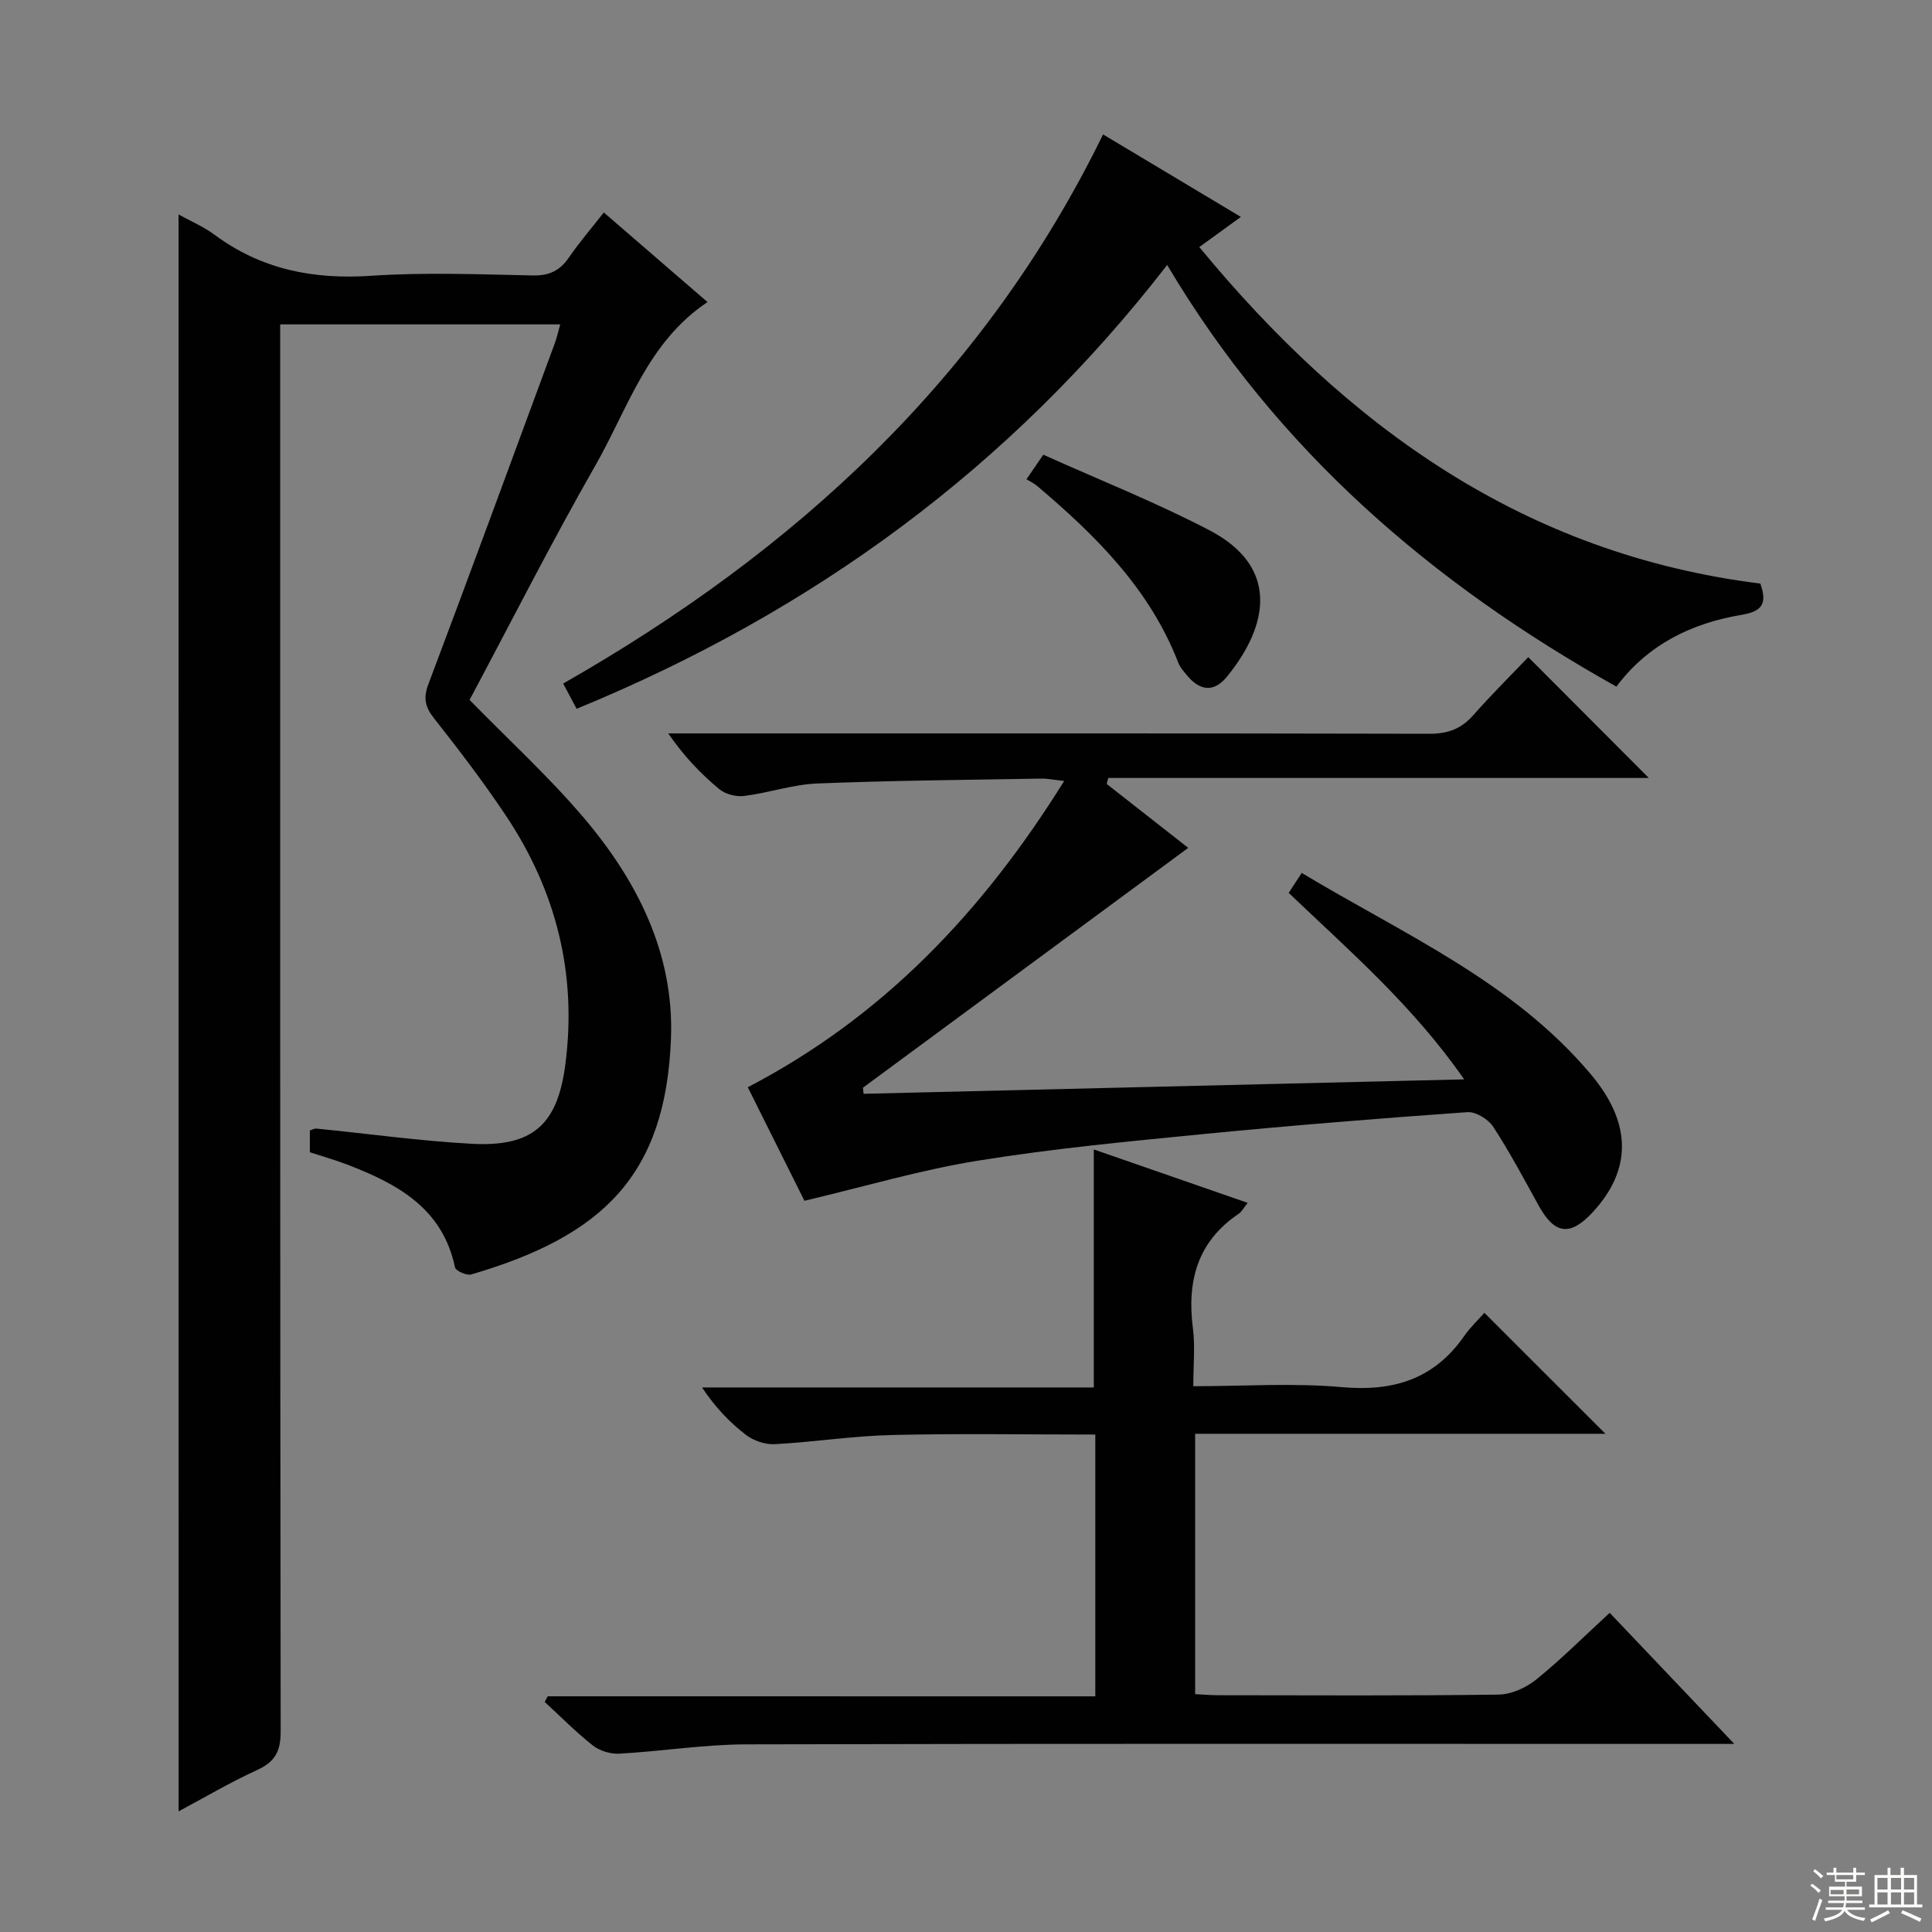 <svg enable-background="new 0 0 400 400" viewBox="0 0 400 400" xmlns="http://www.w3.org/2000/svg"><rect x="0" y="0" width="400" height="400" fill="#808080" stroke="none"/><g fill="#010102"><path d="m36.97 44.4c2.31 1.29 5.12 2.48 7.5 4.24 9.69 7.17 20.44 9.26 32.36 8.46 11.12-.75 22.32-.3 33.49-.07 3.39.07 5.59-.99 7.46-3.71 2.14-3.11 4.61-5.98 7.23-9.33 7.29 6.3 14.17 12.25 21.47 18.55-12.44 8.3-16.48 22.05-23.23 33.86-9.15 16.01-17.48 32.49-26.03 48.51 8.03 8.21 16.28 15.77 23.48 24.21 11.16 13.09 18.87 28.19 18.22 45.79-1.05 28.47-14.18 41-41.35 48.95-.95.28-3.22-.74-3.37-1.48-2.59-12.29-11.99-17.3-22.37-21.29-2.46-.94-5-1.65-7.68-2.53 0-1.46 0-2.92 0-4.5.45-.14.9-.44 1.32-.4 10.75 1.06 21.46 2.57 32.23 3.15 12.53.67 17.69-3.9 19.33-16.29 2.48-18.75-1.84-36.02-12.3-51.67-4.61-6.91-9.67-13.54-14.82-20.07-1.87-2.37-2.33-4.19-1.22-7.12 8.84-23.47 17.48-47.02 26.16-70.55.44-1.2.72-2.47 1.14-3.95-19.33 0-38.29 0-57.98 0v6.35c0 94.99-.03 189.99.1 284.98.01 4.05-1.14 6.26-4.83 7.95-5.7 2.61-11.12 5.82-16.3 8.58-.01-110.29-.01-220.34-.01-330.62z"/><path d="m226.77 351.21c0-18.51 0-36.1 0-54.2-14.17 0-28.12-.24-42.05.09-8.11.19-16.19 1.46-24.3 1.9-1.98.11-4.4-.71-5.99-1.93-3.41-2.62-6.41-5.79-9.08-9.81h81.11c0-16.62 0-32.67 0-49.28 10.43 3.62 20.96 7.28 31.86 11.06-.84 1.04-1.23 1.83-1.85 2.25-8.58 5.77-10.75 13.97-9.49 23.74.48 3.73.08 7.58.08 11.97 10.52 0 20.69-.71 30.72.19 10.69.96 19.12-1.63 25.36-10.57 1.32-1.9 3.05-3.52 4.19-4.81 8.66 8.65 16.9 16.89 25.06 25.04-27.8 0-56.19 0-84.95 0v53.9c1.64.08 3.25.23 4.86.23 19.32.02 38.65.13 57.97-.13 2.64-.04 5.7-1.43 7.8-3.13 5.15-4.17 9.86-8.89 15.2-13.8 8.4 8.84 16.59 17.46 25.8 27.14-2.95 0-4.8 0-6.64 0-65.97 0-131.94-.08-197.91.09-8.77.02-17.54 1.44-26.32 1.93-1.81.1-4.05-.59-5.47-1.71-3.51-2.76-6.66-5.97-9.95-9 .2-.39.41-.78.61-1.17 37.66.01 75.32.01 113.38.01z"/><path d="m166.55 248.61c-3.59-7.2-7.73-15.51-11.73-23.51 28.11-14.64 48.68-36.4 65.51-63.41-2.24-.24-3.46-.51-4.68-.49-15.48.27-30.96.39-46.42 1.01-5.08.2-10.08 1.95-15.17 2.59-1.66.21-3.89-.37-5.16-1.43-3.82-3.19-7.3-6.79-10.55-11.53h5.58c50.66 0 101.33-.04 151.99.08 3.83.01 6.61-1.01 9.12-3.86 3.73-4.24 7.76-8.22 11.37-12.01 8.54 8.56 16.61 16.65 24.96 25.02-37.11 0-74.51 0-111.91 0-.11.41-.22.83-.33 1.24 5.66 4.44 11.32 8.87 16.88 13.23-22.6 16.67-44.97 33.16-67.35 49.66.05.42.09.84.14 1.26 40.99-.98 81.98-1.97 124.34-2.99-10.71-15.38-23.76-26.6-36.33-38.61.86-1.32 1.65-2.53 2.7-4.13 21 12.65 43.71 22.47 59.88 41.72 8.49 10.11 8.5 19.74.35 28.54-4.64 5.01-7.86 4.59-11.13-1.31-3.06-5.53-6.02-11.13-9.47-16.41-1.01-1.55-3.59-3.13-5.34-3.01-18.07 1.28-36.14 2.73-54.18 4.49-15.7 1.54-31.44 3.02-47 5.53-11.9 1.9-23.52 5.36-36.07 8.33z"/><path d="m119.38 146.75c-1.05-1.98-1.88-3.54-2.78-5.23 48.04-27.39 87.11-63.18 111.78-113.69 9.38 5.61 18.58 11.12 28.53 17.08-2.88 2.08-5.34 3.86-8.61 6.24 30.64 37.17 67.27 63.59 116.16 69.67 1.44 4.14.45 5.75-3.91 6.48-10.26 1.73-19.33 6.07-25.89 14.86-38.16-21.36-70.22-48.89-93.01-87.3-32.47 41.94-73.32 71.78-122.27 91.89z"/><path d="m212.52 99.23c1.24-1.82 2.05-3 3.48-5.09 11.53 5.19 23.27 9.84 34.41 15.65 14.46 7.55 12.31 19.67 3.61 30.32-2.69 3.29-5.62 2.97-8.33-.36-.63-.77-1.35-1.55-1.7-2.45-5.9-15.3-17.08-26.38-29.25-36.68-.63-.54-1.41-.89-2.22-1.39z"/></g><path d="m374.8 390.4.4-.4c.7.5 1.3 1 1.8 1.4l-.5.5c-.5-.6-1.1-1.1-1.7-1.5zm1 7.3-.6-.3c.5-1.4 1.1-2.8 1.5-4.3.2.1.4.2.6.3-.5 1.3-1 2.8-1.5 4.3zm-.4-10.3.4-.4c.4.3 1 .8 1.7 1.4l-.5.5c-.4-.5-1-1-1.6-1.5zm2.5.3h1.7v-1h.6v1h3.5v-1h.6v1h1.8v.5h-1.8v1.4h-2v1h3.2v2h-3.2v.9h3.3v.5h-3.4c0 .3-.1.6-.1.9h4v.5h-3.7c.7.9 1.9 1.5 3.8 1.7-.1.2-.2.4-.3.6-2.1-.4-3.5-1.1-4-2.1-.4 1-1.8 1.7-4 2.2-.1-.2-.2-.4-.3-.6 2.1-.4 3.4-1 3.8-1.8h-3.4v-.5h3.6c.1-.3.1-.6.2-.9h-3.3v-.5h3.4c0-.3 0-.6 0-.9h-3.2v-2h3.3v-1h-2.1v-1.4h-1.7v-.5zm1.1 3.5v1h2.7c0-.3 0-.4 0-.4 0-.1 0-.2 0-.2 0-.1 0-.2 0-.3h-2.7zm1.2-3v.9h3.5v-.9zm4.7 3h-2.6v.6.4h2.6z" fill="#fbfcfa"/><path d="m393.6 386.7h.6v1.5h2.7v6.1h1.1v.6h-11v-.6h1.1v-6.1h2.7v-1.5h.6v1.5h2.1v-1.5zm-2.7 8.8.4.6c-1.2.6-2.5 1.3-3.8 1.9-.1-.2-.2-.4-.3-.6 1.2-.6 2.5-1.2 3.7-1.9zm-2.2-6.7v2.4h2.1v-2.4zm0 3v2.5h2.1v-2.5zm2.8-3v2.4h2.1v-2.4zm0 3v2.5h2.1v-2.5zm6 6.1c-1.4-.7-2.7-1.3-3.9-1.8l.3-.6c1.5.6 2.7 1.2 3.9 1.7zm-1.2-9.1h-2.1v2.4h2.1zm-2.1 3v2.5h2.1v-2.5z" fill="#fbfcfa"/></svg>